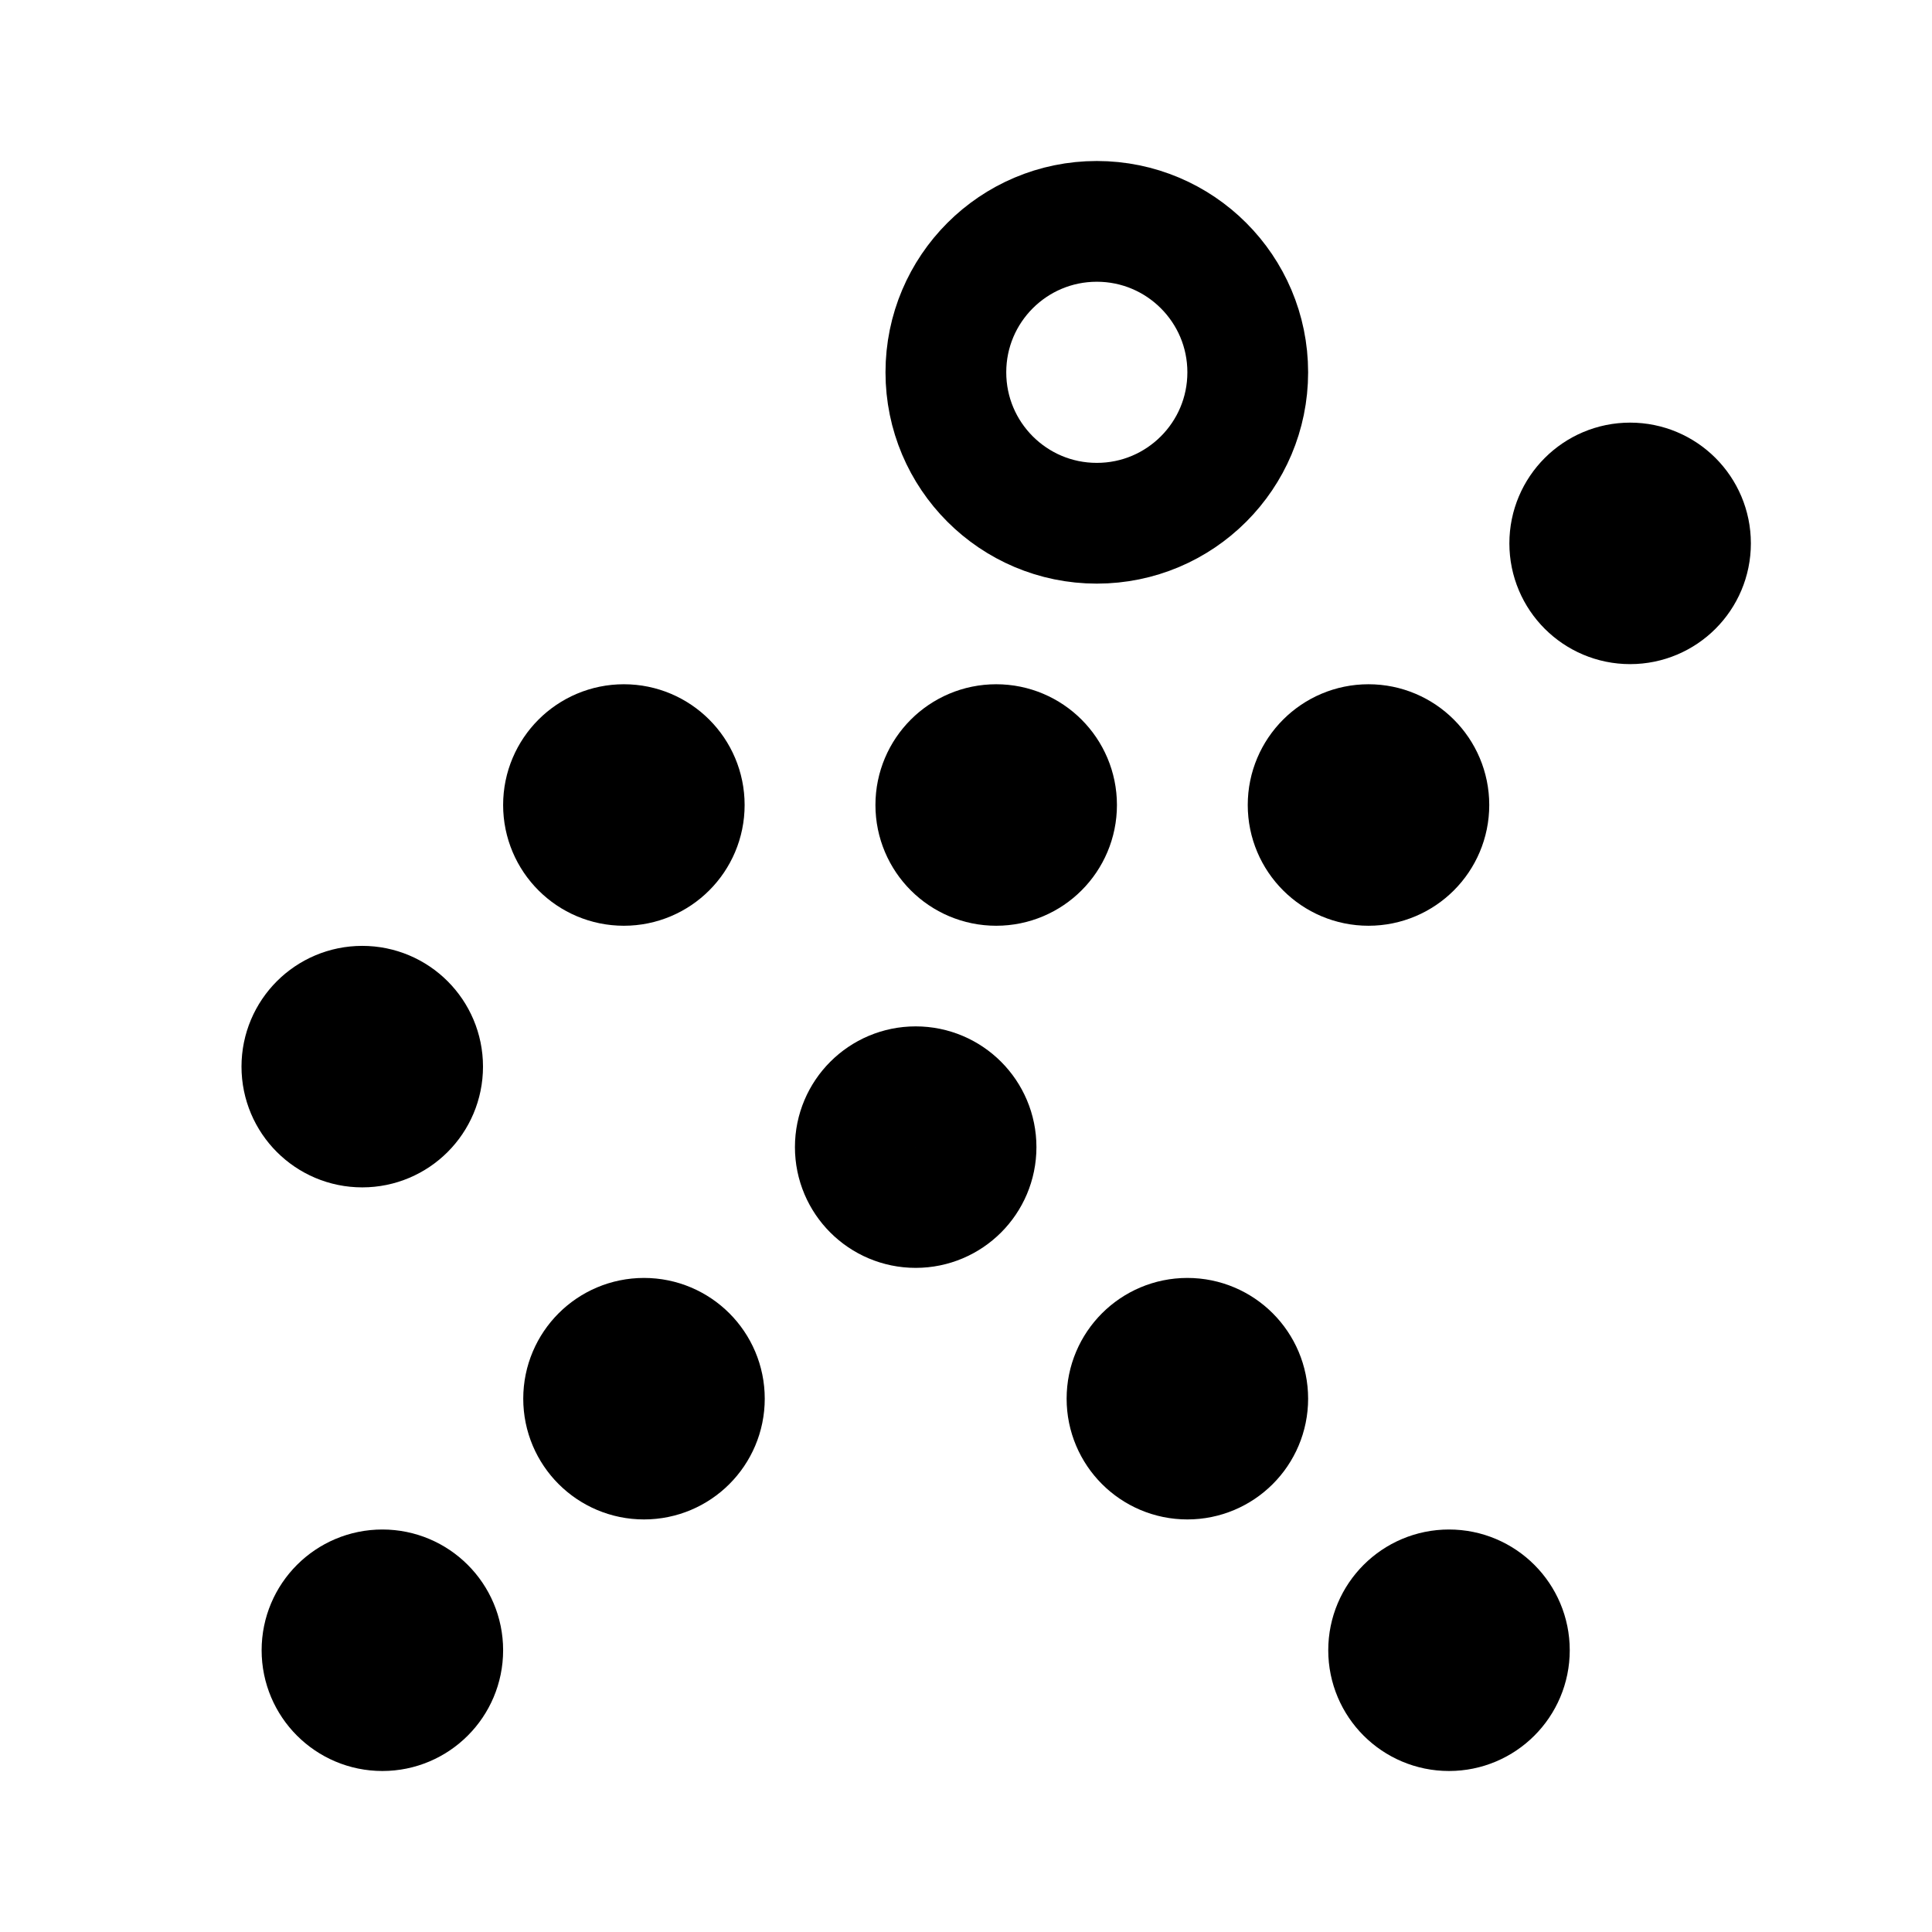 <svg width="192" height="192" viewBox="0 0 192 192" fill="none" xmlns="http://www.w3.org/2000/svg"><circle cx="109" cy="37" r="15" stroke="#000" stroke-width="12" stroke-linecap="round" stroke-linejoin="round"/><circle cx="99" cy="80" r="6" stroke="#000" stroke-width="12" stroke-linecap="round" stroke-linejoin="round"/><circle cx="91" cy="114" r="6" stroke="#000" stroke-width="12" stroke-linecap="round" stroke-linejoin="round"/><circle cx="118" cy="139" r="6" stroke="#000" stroke-width="12" stroke-linecap="round" stroke-linejoin="round"/><circle cx="144" cy="164" r="6" stroke="#000" stroke-width="12" stroke-linecap="round" stroke-linejoin="round"/><circle cx="64" cy="139" r="6" stroke="#000" stroke-width="12" stroke-linecap="round" stroke-linejoin="round"/><circle cx="38" cy="164" r="6" stroke="#000" stroke-width="12" stroke-linecap="round" stroke-linejoin="round"/><circle cx="136" cy="80" r="6" stroke="#000" stroke-width="12" stroke-linecap="round" stroke-linejoin="round"/><circle cx="162" cy="54" r="6" stroke="#000" stroke-width="12" stroke-linecap="round" stroke-linejoin="round"/><circle cx="62" cy="80" r="6" stroke="#000" stroke-width="12" stroke-linecap="round" stroke-linejoin="round"/><circle cx="36" cy="106" r="6" stroke="#000" stroke-width="12" stroke-linecap="round" stroke-linejoin="round"/></svg>